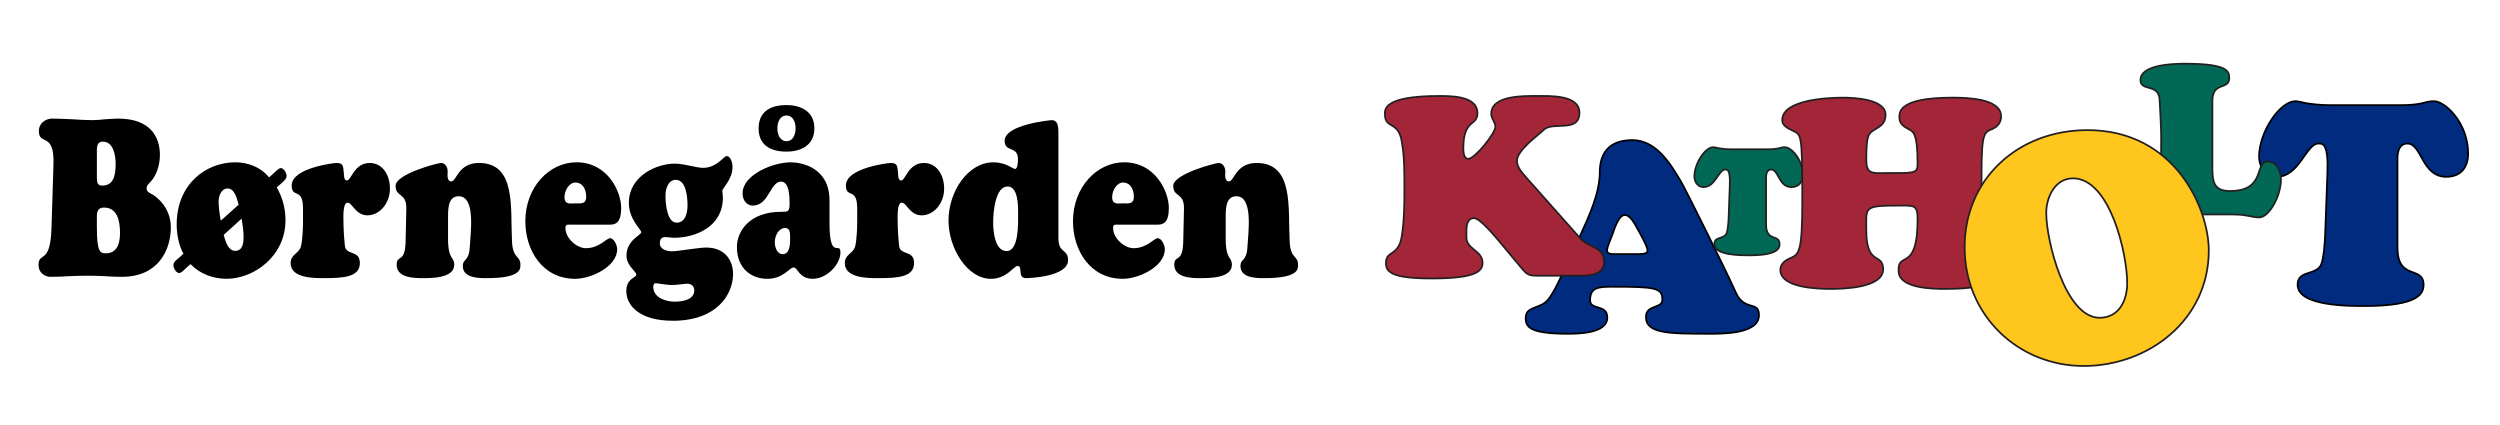 <?xml version="1.0" encoding="UTF-8"?>
<svg id="Layer_1" xmlns="http://www.w3.org/2000/svg" version="1.1" viewBox="0 0 2831.81 481.89">
  <!-- Generator: Adobe Illustrator 29.1.0, SVG Export Plug-In . SVG Version: 2.1.0 Build 142)  -->
  <defs>
    <style>
      .st0 {
        fill: #002b7f;
        stroke: #000;
      }

      .st0, .st1, .st2, .st3 {
        stroke-miterlimit: 10;
        stroke-width: 2px;
      }

      .st1 {
        fill: #a32638;
      }

      .st1, .st2, .st3 {
        stroke: #231f20;
      }

      .st2 {
        fill: #ffc61e;
      }

      .st3 {
        fill: #006854;
      }
    </style>
  </defs>
  <path class="st0" d="M2718.9,119.13c13.82,0,20.24-1.28,25.06-2.24,4.5-1.28,7.07-2.24,13.17-2.24,12.53,0,38.56,24.6,38.56,59.11,0,15.98-8.35,26.52-24.74,26.52-27.95,0-27.63-37.7-44.02-37.7-12.53,0-11.25,17.25-11.25,19.81v98.09c0,38.02,29.56,19.81,29.56,42.18,0,9.91-6.1,23.96-66.19,23.96-16.39,0-76.47.64-76.47-23.96,0-16.93,19.92-10.23,26.35-22.37,3.21-6.71,4.5-25.88,4.82-33.87l2.57-70.62c1.29-33.55-5.46-33.23-9.96-33.23-14.46,0-21.53,37.7-47.55,37.7-12.53,0-19.92-11.5-19.92-23.01,0-27.16,23.13-62.63,41.45-62.63,2.25,0,5.78.96,11.89,2.24,6.1.96,14.78,2.24,27.63,2.24h79.04Z"/>
  <g>
    <path d="M169.79,206.72c-1.86,2.01-3.72,3.52-3.72,6.79s2.27,4.27,4.33,5.53c8.46,4.02,23.12,17.34,23.12,38.46,0,25.14-13.83,56.06-55.33,56.06-7.02,0-13.42-.25-19.61-.76-6.19-.25-12.39-.5-18.79-.5-7.02,0-14.24.25-21.26.5-7.02.5-14.04.76-21.26.76-6.4,0-13.63-4.52-13.63-13.32,0-15.59,13.42.25,14.66-41.48l2.27-72.4c1.24-37.96-16.52-20.61-16.52-37.96,0-9.55,8.46-14.08,14.86-14.08,7.64,0,15.28.5,22.92.76,7.64.5,15.28,1,22.92,1,4.96,0,9.7-.5,14.45-1,4.75-.25,9.7-.76,14.45-.76,37.78,0,47.48,21.87,47.48,41.23,0,11.56-3.92,23.88-11.36,31.17ZM109.72,195.66c0,9.8-.41,14.58,5.99,14.58,12.39,0,15.28-10.56,15.28-24.38,0-11.31-3.1-25.39-14.45-25.39-7.64,0-6.81,7.54-6.81,14.83v20.36ZM109.72,256.99c0,29.16,3.92,29.91,10.32,29.91,11.77,0,15.9-9.8,15.9-22.87,0-15.33-3.72-28.91-18.17-28.91-6.4,0-7.84,4.02-8.05,9.3v12.57Z"/>
    <path d="M309.34,196.91c1.45-1.26,6.19-6.54,8.67-6.54,3.3,0,6.61,5.28,6.61,9.05,0,4.02-4.96,7.04-6.81,9.05l-4.34,3.77c6.19,10.81,9.91,23.13,9.91,37.2,0,41.23-36.33,66.36-66.68,66.36-14.66,0-29.73-5.03-40.88-16.59l-4.33,3.77c-1.86,1.76-5.99,6.29-8.46,6.29-3.3,0-6.61-5.28-6.61-8.8,0-4.02,4.13-6.54,6.19-8.29l5.16-4.78c-5.37-9.55-7.64-22.62-7.64-33.18,0-45,32.41-70.38,66.47-70.38,13.01,0,28.28,4.78,38.19,17.09l4.54-4.02ZM270.33,231.85c-2.27-8.04-4.75-18.35-12.59-18.35-6.81,0-10.12,7.79-10.12,15.08,0,4.02.83,13.07,2.48,21.37l20.23-18.1ZM253.4,266.04c2.48,9.55,5.78,18.1,13.01,18.1,7.85,0,9.5-7.54,9.5-15.58,0-6.54-1.03-13.83-2.27-20.86l-20.23,18.35Z"/>
    <path d="M343.2,236.13c0-24.63-12.8-10.81-12.8-26.14,0-19.86,48.31-25.39,50.17-25.39,7.85,0,8.05,2.51,8.88,11.06.21,3.02,0,8.8,3.51,8.8,4.95,0,8.05-19.86,25.81-19.86,13.83,0,22.92,12.57,22.92,29.16s-11.77,30.16-25.39,30.16-17.13-14.33-22.5-14.33c-5.78,0-4.75,16.84-4.75,21.37,0,7.54.62,18.1,1.65,27.65,1.24,11.06,16.93,4.27,16.93,19.35,0,15.84-18.17,17.09-40.88,17.09-9.5,0-37.57.5-37.57-16.84,0-10.56,9.5-10.56,11.77-19.36,1.65-6.28,2.27-20.61,2.27-27.65v-15.08Z"/>
    <path d="M507.52,270.31c0,24.38,7.02,20.11,7.02,29.66,0,15.58-27.46,15.08-35.92,15.08s-29.32,0-29.32-15.08c0-12.07,9.5-1.26,10.12-25.89l.83-37.71c.41-18.6-12.18-12.57-12.18-25.89s47.48-25.89,51.61-25.89c4.54,0,7.43,4.78,7.43,9.8,0,1.51-.21,3.02-.21,4.53,0,3.02,1.03,6.54,4.13,6.54,3.3,0,5.16-5.28,9.29-10.56,4.13-5.03,10.32-10.31,22.09-10.31,42.73,0,35.51,51.03,37.57,89.24,1.03,19.86,9.5,15.33,9.5,26.14,0,4.52.83,15.08-37.98,15.08-7.43,0-27.25.5-27.25-13.57,0-9.05,6.81-4.78,7.84-21.12,1.03-17.85,6.81-58.07-12.59-58.07-13.21,0-11.97,17.34-11.97,28.66v19.36Z"/>
    <path d="M646.04,254.48c-2.27,0-5.57-.75-5.57,3.52,0,12.57,13.42,23.13,23.12,23.13,15.48,0,23.12-11.31,27.46-11.31s8.05,7.79,8.05,12.57c0,19.35-29.11,33.43-47.69,33.43-37.16,0-56.36-32.68-56.36-65.11,0-38.71,27.04-66.87,58.01-66.87,35.09,0,50.58,32.93,50.58,51.78,0,16.59-6.19,18.85-12.8,18.85h-44.8ZM664,222.8c0-9.05-4.54-16.09-12.18-16.09-6.81,0-12.39,8.55-12.39,16.59,0,9.05,7.02,7.04,12.39,7.04s12.18,1.51,12.18-7.54Z"/>
    <path d="M762.06,363.32c-38.19,0-52.64-17.6-52.64-33.68,0-14.58,11.35-14.83,11.35-18.6,0-3.27-11.15-10.31-11.15-21.37,0-17.85,16.72-23.13,16.72-26.65,0-3.02-14.04-14.58-14.04-33.18,0-30.42,31.17-44.49,52.02-44.49,10.53,0,24.77,4.78,32,4.78,15.69,0,23.53-13.32,26.63-13.32,4.75,0,6.81,7.54,6.81,12.32,0,14.08-11.56,24.13-11.56,26.9,0,2.51.62,5.28.62,7.79,0,33.94-32.41,45.5-55.12,45.5-3.51,0-7.02-.75-10.73-.75-3.51,0-5.57,2.76-5.57,6.79,0,7.79,9.08,9.3,13.83,9.3,6.4,0,30.35-4.27,38.6-4.27,21.47,0,30.55,14.83,30.55,29.91,0,22.62-17.75,53.04-68.33,53.04ZM764.12,341.7c6.81,0,22.3-1.26,22.3-12.82,0-5.28-4.13-7.54-8.05-7.54-3.1,0-11.15,1.51-17.75,1.51-4.75,0-15.9-2.01-18.17-2.01-1.86,0-2.48,2.26-2.48,4.02,0,13.32,16.1,16.84,24.15,16.84ZM765.36,203.7c-8.05,0-11.56,9.3-11.56,18.1,0,9.55,2.06,30.42,12.59,30.42,9.29,0,12.39-9.8,12.39-19.61,0-10.31-1.86-28.91-13.42-28.91Z"/>
    <path d="M939.59,252.21c0,44.24,12.39,20.11,12.39,33.68,0,14.33-16.1,29.92-31.17,29.92-16.31,0-16.72-12.82-21.88-12.82-2.48,0-5.16,3.27-9.7,6.29-4.54,3.27-10.73,6.54-20.23,6.54-17.13,0-34.27-11.06-34.27-35.95,0-17.85,14.04-39.97,50.37-39.97,6.4,0,9.29.5,9.29-8.55,0-8.29-.21-25.64-9.7-25.64-12.39,0-13.63,27.15-32,27.15-6.61,0-11.56-5.78-11.56-13.83,0-21.37,34.89-35.19,54.5-35.19,11.77,0,43.97,5.53,43.97,43.24v25.14ZM890.87,171.77c-15.07,0-31.59-5.28-31.59-26.39s16.52-26.39,31.59-26.39c13.42,0,31.59,5.28,31.59,26.39s-18.17,26.39-31.59,26.39ZM877.66,274.33c0,6.54,2.89,13.58,8.88,13.58,7.84,0,8.46-10.31,8.46-17.85,0-5.53.21-11.82-5.57-11.82-7.02,0-11.77,8.04-11.77,16.09ZM890.87,130.8c-7.02,0-10.32,7.04-10.32,14.58s3.3,14.58,10.32,14.58,10.32-7.04,10.32-14.58-3.3-14.58-10.32-14.58Z"/>
    <path d="M970.97,236.13c0-24.63-12.8-10.81-12.8-26.14,0-19.86,48.31-25.39,50.17-25.39,7.85,0,8.05,2.51,8.88,11.06.21,3.02,0,8.8,3.51,8.8,4.95,0,8.05-19.86,25.81-19.86,13.83,0,22.92,12.57,22.92,29.16s-11.77,30.16-25.39,30.16-17.13-14.33-22.5-14.33c-5.78,0-4.75,16.84-4.75,21.37,0,7.54.62,18.1,1.65,27.65,1.24,11.06,16.93,4.27,16.93,19.35,0,15.84-18.17,17.09-40.88,17.09-9.5,0-37.57.5-37.57-16.84,0-10.56,9.5-10.56,11.77-19.36,1.65-6.28,2.27-20.61,2.27-27.65v-15.08Z"/>
    <path d="M1198.88,269.81c0,17.59,10.94,11.81,10.94,24.89,0,19.1-45.21,20.36-47.48,20.36-10.53,0-3.1-13.82-9.91-13.82-1.86,0-4.96,3.52-9.7,7.29-4.75,3.52-11.15,7.29-20.23,7.29-27.05,0-48.1-34.94-48.1-65.86,0-33.43,22.3-66.11,50.78-66.11,14.25,0,22.3,7.54,24.57,7.54,3.1,0,3.3-8.3,3.3-11.06,0-15.58-15.07-7.29-15.07-20.86,0-18.6,52.64-23.38,53.26-23.38,6.19,0,7.64,5.28,7.64,13.57v120.16ZM1141.28,211.24c-13.83,0-16.31,28.91-16.31,40.72s2.48,32.43,15.28,32.43c13.83,0,13.01-30.92,13.01-41.98,0-9.8,0-31.17-11.97-31.17Z"/>
    <path d="M1266.38,254.48c-2.27,0-5.57-.75-5.57,3.52,0,12.57,13.42,23.13,23.12,23.13,15.48,0,23.12-11.31,27.46-11.31s8.05,7.79,8.05,12.57c0,19.35-29.11,33.43-47.69,33.43-37.16,0-56.36-32.68-56.36-65.11,0-38.71,27.04-66.87,58.01-66.87,35.09,0,50.58,32.93,50.58,51.78,0,16.59-6.19,18.85-12.8,18.85h-44.8ZM1284.34,222.8c0-9.05-4.54-16.09-12.18-16.09-6.81,0-12.39,8.55-12.39,16.59,0,9.05,7.02,7.04,12.39,7.04s12.18,1.51,12.18-7.54Z"/>
    <path d="M1388.38,270.31c0,24.38,7.02,20.11,7.02,29.66,0,15.58-27.46,15.08-35.92,15.08s-29.32,0-29.32-15.08c0-12.07,9.5-1.26,10.12-25.89l.83-37.71c.41-18.6-12.18-12.57-12.18-25.89s47.48-25.89,51.61-25.89c4.54,0,7.43,4.78,7.43,9.8,0,1.51-.21,3.02-.21,4.53,0,3.02,1.03,6.54,4.13,6.54,3.3,0,5.16-5.28,9.29-10.56,4.13-5.03,10.32-10.31,22.09-10.31,42.73,0,35.51,51.03,37.57,89.24,1.03,19.86,9.5,15.33,9.5,26.14,0,4.52.83,15.08-37.99,15.08-7.43,0-27.25.5-27.25-13.57,0-9.05,6.81-4.78,7.85-21.12,1.03-17.85,6.81-58.07-12.59-58.07-13.21,0-11.97,17.34-11.97,28.66v19.36Z"/>
  </g>
  <path class="st0" d="M1790.23,266.13c9.43-20.76,21.89-47.24,21.89-71.01,0-20.76,9.73-36.41,36.79-36.41s43.18,26.78,55.03,46.64c5.17,8.73,51.08,100.8,62.03,125.47,10.03,22.87,26.45,9.03,26.45,26.18,0,21.97-43.18,21.06-58.38,21.06-43.48,0-69.63-.3-69.63-18.96,0-14.45,18.55-9.03,18.55-19.56,0-13.54-7.6-14.74-56.56-14.74-15.81,0-25.24.6-25.24,15.35,0,11.73,19.46,3.91,19.46,19.56,0,18.05-32.84,18.35-45,18.35-43.48,0-47.43-8.12-47.43-17.75,0-14.14,16.42-9.93,25.24-20.76,6.69-8.12,13.07-22.57,17.63-32.19l19.16-41.22ZM1854.08,287.79c3.04,0,12.16.6,12.16-3.91s-8.82-20.16-11.25-24.37c-2.74-4.81-7.91-15.95-14.6-15.95-7.3,0-12.47,18.05-13.68,21.36-1.22,3.31-6.38,15.05-6.38,18.65,0,5.12,7.6,4.21,10.95,4.21h22.8Z"/>
  <path class="st3" d="M2002.17,169.1c7.16,0,10.49-.67,12.98-1.18,2.33-.68,3.66-1.18,6.82-1.18,6.49,0,19.97,12.99,19.97,31.21,0,8.44-4.33,14-12.82,14-14.48,0-14.31-19.91-22.8-19.91-6.49,0-5.83,9.11-5.83,10.46v51.8c0,20.08,15.31,10.46,15.31,22.27,0,5.23-3.16,12.65-34.29,12.65-8.49,0-39.61.34-39.61-12.65,0-8.94,10.32-5.4,13.65-11.81,1.66-3.54,2.33-13.67,2.5-17.88l1.33-37.29c.67-17.72-2.83-17.55-5.16-17.55-7.49,0-11.15,19.91-24.63,19.91-6.49,0-10.32-6.07-10.32-12.15,0-14.34,11.99-33.07,21.47-33.07,1.17,0,2.99.51,6.16,1.18,3.16.51,7.66,1.18,14.31,1.18h40.95Z"/>
  <path class="st1" d="M2244.61,274.53c0,8.99,1.23,13.49,9.52,17.98,6.14,3.3,10.44,5.1,10.44,12.59s-.62,22.18-61.14,22.18c-13.52,0-52.84-.3-52.84-20.38-1.23-23.08,21.5,2.4,21.5-58.44,0-16.18-3.69-15.58-19.05-15.58-43.01,0-39.02,1.2-39.02,28.17,0,41.05,19.05,24.57,19.05,44.05,0,20.98-44.85,22.18-59.6,22.18s-56.84-1.2-56.84-21.58c0-6.29,4.61-10.19,9.83-12.59,11.06-5.09,15.05-4.19,15.05-66.83,0-79.71-1.23-73.12-12.6-79.12-4.61-2.4-10.14-5.09-10.14-11.09,0-23.07,51.3-25.47,68.51-25.47,12.9,0,48.54,1.5,48.54,19.48,0,9.29-5.22,12.59-12.29,16.78-7.68,4.2-9.52,7.79-9.52,34.46,0,16.78,7.99,14.68,22.73,14.68h15.67c20.28,0,19.66-3,19.66-12.29,0-32.66-5.22-34.76-9.22-36.86-5.84-3.3-11.37-5.99-11.37-13.78,0-5.69-1.23-22.48,59.91-22.48,14.44,0,55.3.3,55.3,21.28,0,6.59-3.38,11.09-9.52,14.09-9.22,3.9-12.6,3-12.6,50.64v77.92Z"/>
  <path class="st3" d="M2448,242.96c-7.74,0-20.07.48-20.07-10.56,0-14.88,18.87-2.4,19.59-30.23.48-17.51.48-32.87.48-47.02s-1.21-27.83-1.69-41.27c-.48-20.15-21.77-9.6-21.77-23.27,0-17.51,37.97-18.47,49.82-18.47,48.37,0,50.79,8.16,50.79,16.31,0,13.92-19.11,3.36-19.11,25.91v76.29c0,17.27,2.9,25.67,20.07,25.67,41.11,0,27.09-33.35,42.56-33.35,10.88,0,15,11.52,15,20.63,0,18.71-13.54,42.7-24.67,42.7-4.35,0-7.74-.96-12.09-1.68-4.59-.96-9.92-1.68-18.14-1.68h-80.78Z"/>
  <path class="st1" d="M1698.49,273.69c-4.94-5.72-22.06-26.59-28.74-26.59-7.55,0-8.71,7.43-8.71,15.73v6c0,13.72,18.29,14.87,18.29,28.88,0,9.15-6.68,17.73-57.77,17.73-45.87,0-51.68-7.72-51.68-17.44,0-14.87,14.52-7.15,18-30.88,2.61-16.01,2.9-34.31,2.9-50.61,0-17.73.29-38.32-2.9-55.76-3.77-24.59-19.16-14.01-19.16-31.45,0-4.57-2.61-20.59,60.97-20.59,13.64,0,43.84-.29,43.84,19.44,0,15.15-15.97,6-15.97,39.75,0,3.72.29,12.01,5.52,12.01,7.84,0,30.77-29.45,30.77-36.03,0-6-4.65-8.86-4.65-15.15,0-21.16,38.32-20.02,52.26-20.02s47.61-1.43,47.61,18.87c0,23.45-30.19,9.44-40.35,19.44-5.81,5.72-30.48,23.16-30.48,35.17,0,7.72,6.97,14.58,11.61,20.02l60.67,68.34c8.71,9.72,26.42,8.58,26.42,26.02,0,14.3-14.81,15.73-26.13,15.73h-49.35c-11.32,0-11.61-.86-23.23-14.87l-19.74-23.73Z"/>
  <path class="st2" d="M2225.4,280.06c0-77.69,60.77-132.67,139.17-132.67,99.25,0,137.37,89.06,137.37,136.33,0,78.79-68.33,130.83-141.69,130.83s-134.86-56.44-134.86-134.5ZM2348.03,202c-20.14,0-30.21,21.26-30.21,39.21,0,31.15,21.58,118.74,60.41,118.74,21.94,0,31.29-19.42,31.29-39.21,0-33.35-19.42-118.74-61.49-118.74Z"/>
</svg>